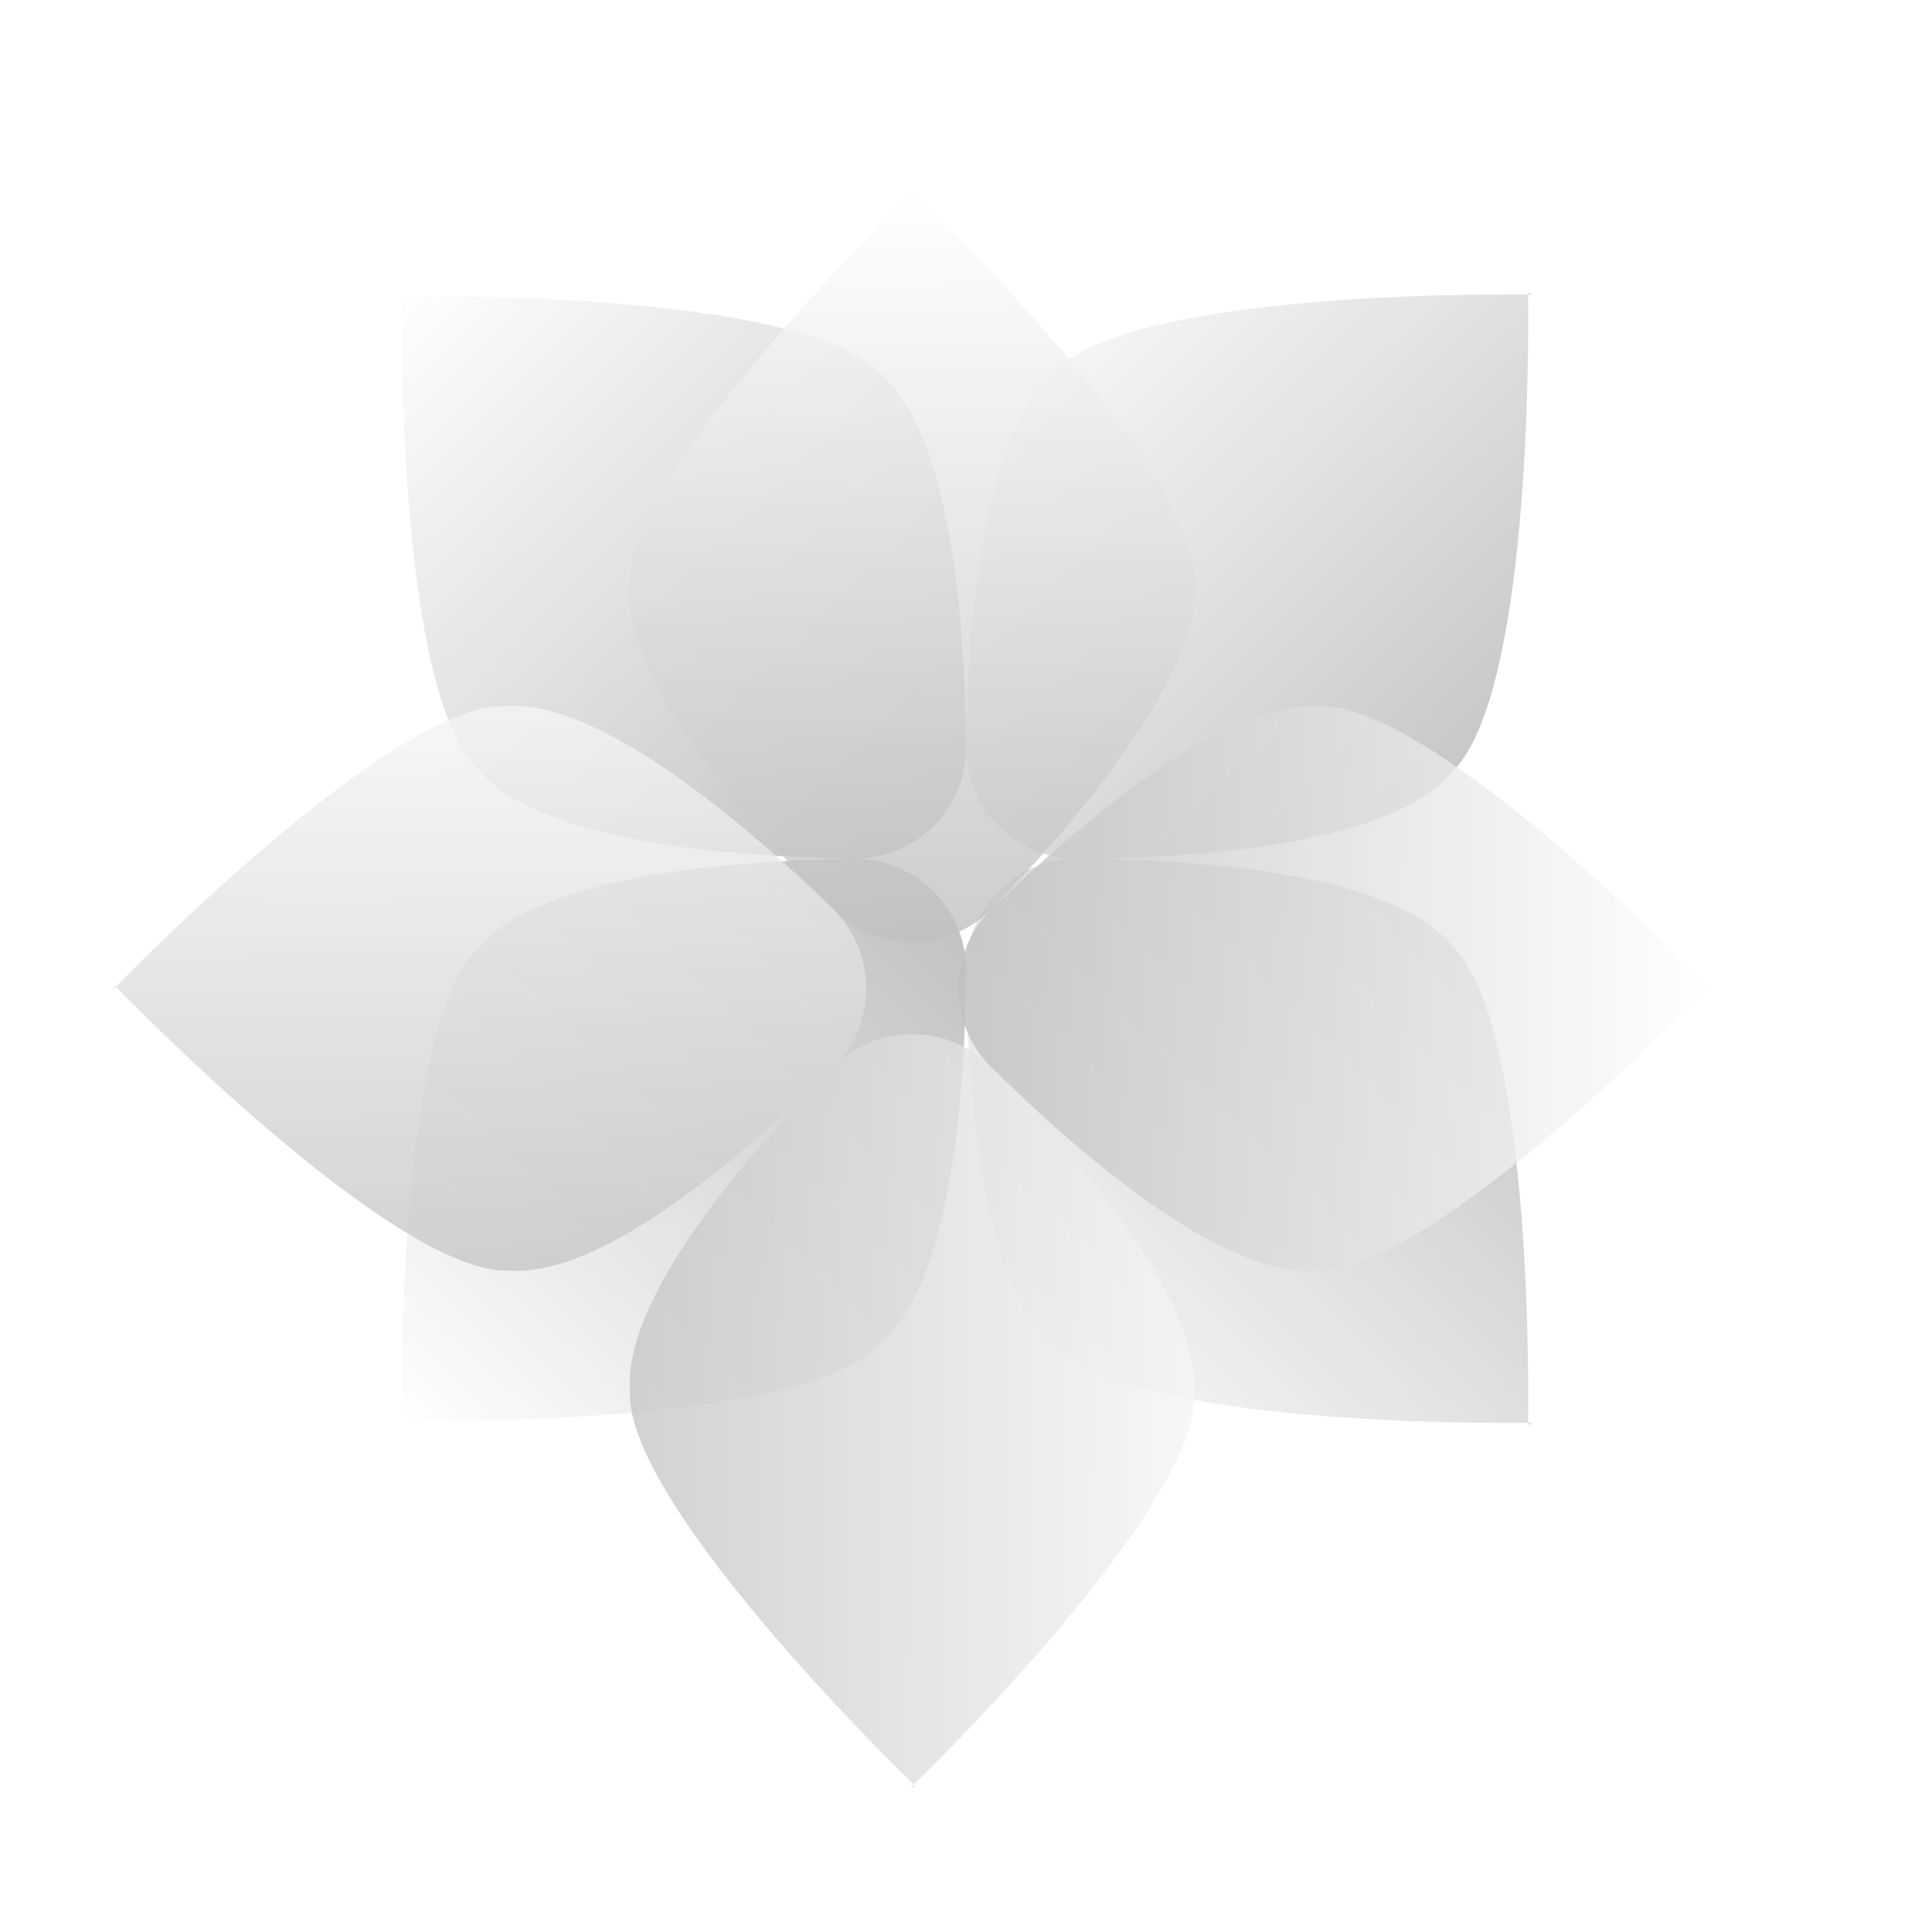 <?xml version="1.0" encoding="UTF-8"?>
<svg width="36px" height="36px" viewBox="0 0 36 36" version="1.1" xmlns="http://www.w3.org/2000/svg" xmlns:xlink="http://www.w3.org/1999/xlink">
    <!-- Generator: Sketch 52.6 (67491) - http://www.bohemiancoding.com/sketch -->
    <title>Logo</title>
    <desc>Created with Sketch.</desc>
    <defs>
        <filter x="-37.9%" y="-37.9%" width="180.0%" height="180.0%" filterUnits="objectBoundingBox" id="filter-1">
            <feOffset dx="1" dy="1" in="SourceAlpha" result="shadowOffsetOuter1"></feOffset>
            <feGaussianBlur stdDeviation="1.5" in="shadowOffsetOuter1" result="shadowBlurOuter1"></feGaussianBlur>
            <feColorMatrix values="0 0 0 0 0   0 0 0 0 0   0 0 0 0 0  0 0 0 0.5 0" type="matrix" in="shadowBlurOuter1" result="shadowMatrixOuter1"></feColorMatrix>
            <feMerge>
                <feMergeNode in="shadowMatrixOuter1"></feMergeNode>
                <feMergeNode in="SourceGraphic"></feMergeNode>
            </feMerge>
        </filter>
        <linearGradient x1="0%" y1="0%" x2="93.368%" y2="94.546%" id="linearGradient-2">
            <stop stop-color="#FFFFFF" offset="0%"></stop>
            <stop stop-color="#C1C1C1" offset="100%"></stop>
        </linearGradient>
        <filter x="-37.9%" y="-37.9%" width="180.0%" height="180.0%" filterUnits="objectBoundingBox" id="filter-3">
            <feOffset dx="1" dy="1" in="SourceAlpha" result="shadowOffsetOuter1"></feOffset>
            <feGaussianBlur stdDeviation="1.5" in="shadowOffsetOuter1" result="shadowBlurOuter1"></feGaussianBlur>
            <feColorMatrix values="0 0 0 0 0   0 0 0 0 0   0 0 0 0 0  0 0 0 0.5 0" type="matrix" in="shadowBlurOuter1" result="shadowMatrixOuter1"></feColorMatrix>
            <feMerge>
                <feMergeNode in="shadowMatrixOuter1"></feMergeNode>
                <feMergeNode in="SourceGraphic"></feMergeNode>
            </feMerge>
        </filter>
    </defs>
    <g id="Page-1" stroke="none" stroke-width="1" fill="none" fill-rule="evenodd">
        <g id="desktop_home" transform="translate(-31, -9)" fill="url(#linearGradient-2)">
            <g id="header" transform="translate(16, 0)">
                <g id="Logo" transform="translate(32, 26) scale(-1, 1) translate(-32, -26) translate(17, 11)">
                    <g id="logonew" filter="url(#filter-1)" opacity="0.978" transform="translate(15, 15) rotate(180) translate(-15, -15) translate(4.444, 4.444)">
                        <path d="M0.044,0 C0.044,0 -0.095,7.435 1.478,8.907 C2.614,10.241 6.147,10.518 8.443,10.555 C9.61,10.574 10.562,9.637 10.556,8.479 C10.543,6.19 10.289,2.655 8.957,1.516 C7.485,-0.069 0,0.075 0,0.075" id="Shape"></path>
                        <path d="M21.111,0.044 C21.111,0.044 13.676,-0.095 12.204,1.478 C10.87,2.62 10.594,6.153 10.556,8.443 C10.537,9.61 11.474,10.562 12.632,10.556 C14.921,10.543 18.457,10.289 19.595,8.957 C21.174,7.485 21.029,0 21.029,0" id="Shape"></path>
                        <path d="M0.044,10.556 C0.044,10.556 -0.095,17.991 1.478,19.463 C2.614,20.796 6.147,21.073 8.443,21.111 C9.61,21.13 10.562,20.192 10.556,19.035 C10.543,16.745 10.289,13.21 8.957,12.072 C7.485,10.486 -2.84217094e-14,10.631 -2.84217094e-14,10.631" id="Shape" transform="translate(5.278, 15.833) scale(1, -1) translate(-5.278, -15.833) "></path>
                        <path d="M21.111,10.6 C21.111,10.6 13.676,10.46 12.204,12.034 C10.87,13.175 10.594,16.709 10.556,18.999 C10.537,20.166 11.474,21.117 12.632,21.111 C14.921,21.098 18.457,20.845 19.595,19.513 C21.174,18.041 21.029,10.556 21.029,10.556" id="Shape" transform="translate(15.833, 15.833) scale(1, -1) translate(-15.833, -15.833) "></path>
                    </g>
                    <g id="logonew" filter="url(#filter-3)" opacity="0.8" transform="translate(15, 15) rotate(45) translate(-15, -15) translate(4.444, 4.444)">
                        <path d="M0.044,0 C0.044,0 -0.095,7.435 1.478,8.907 C2.614,10.241 6.147,10.518 8.443,10.555 C9.61,10.574 10.562,9.637 10.556,8.479 C10.543,6.19 10.289,2.655 8.957,1.516 C7.485,-0.069 0,0.075 0,0.075" id="Shape"></path>
                        <path d="M21.111,0.044 C21.111,0.044 13.676,-0.095 12.204,1.478 C10.87,2.62 10.594,6.153 10.556,8.443 C10.537,9.61 11.474,10.562 12.632,10.556 C14.921,10.543 18.457,10.289 19.595,8.957 C21.174,7.485 21.029,0 21.029,0" id="Shape"></path>
                        <path d="M0.044,10.556 C0.044,10.556 -0.095,17.991 1.478,19.463 C2.614,20.796 6.147,21.073 8.443,21.111 C9.61,21.13 10.562,20.192 10.556,19.035 C10.543,16.745 10.289,13.21 8.957,12.072 C7.485,10.486 -2.84217094e-14,10.631 -2.84217094e-14,10.631" id="Shape" transform="translate(5.278, 15.833) scale(1, -1) translate(-5.278, -15.833) "></path>
                        <path d="M21.111,10.6 C21.111,10.6 13.676,10.46 12.204,12.034 C10.87,13.175 10.594,16.709 10.556,18.999 C10.537,20.166 11.474,21.117 12.632,21.111 C14.921,21.098 18.457,20.845 19.595,19.513 C21.174,18.041 21.029,10.556 21.029,10.556" id="Shape" transform="translate(15.833, 15.833) scale(1, -1) translate(-15.833, -15.833) "></path>
                    </g>
                </g>
            </g>
        </g>
    </g>
</svg>